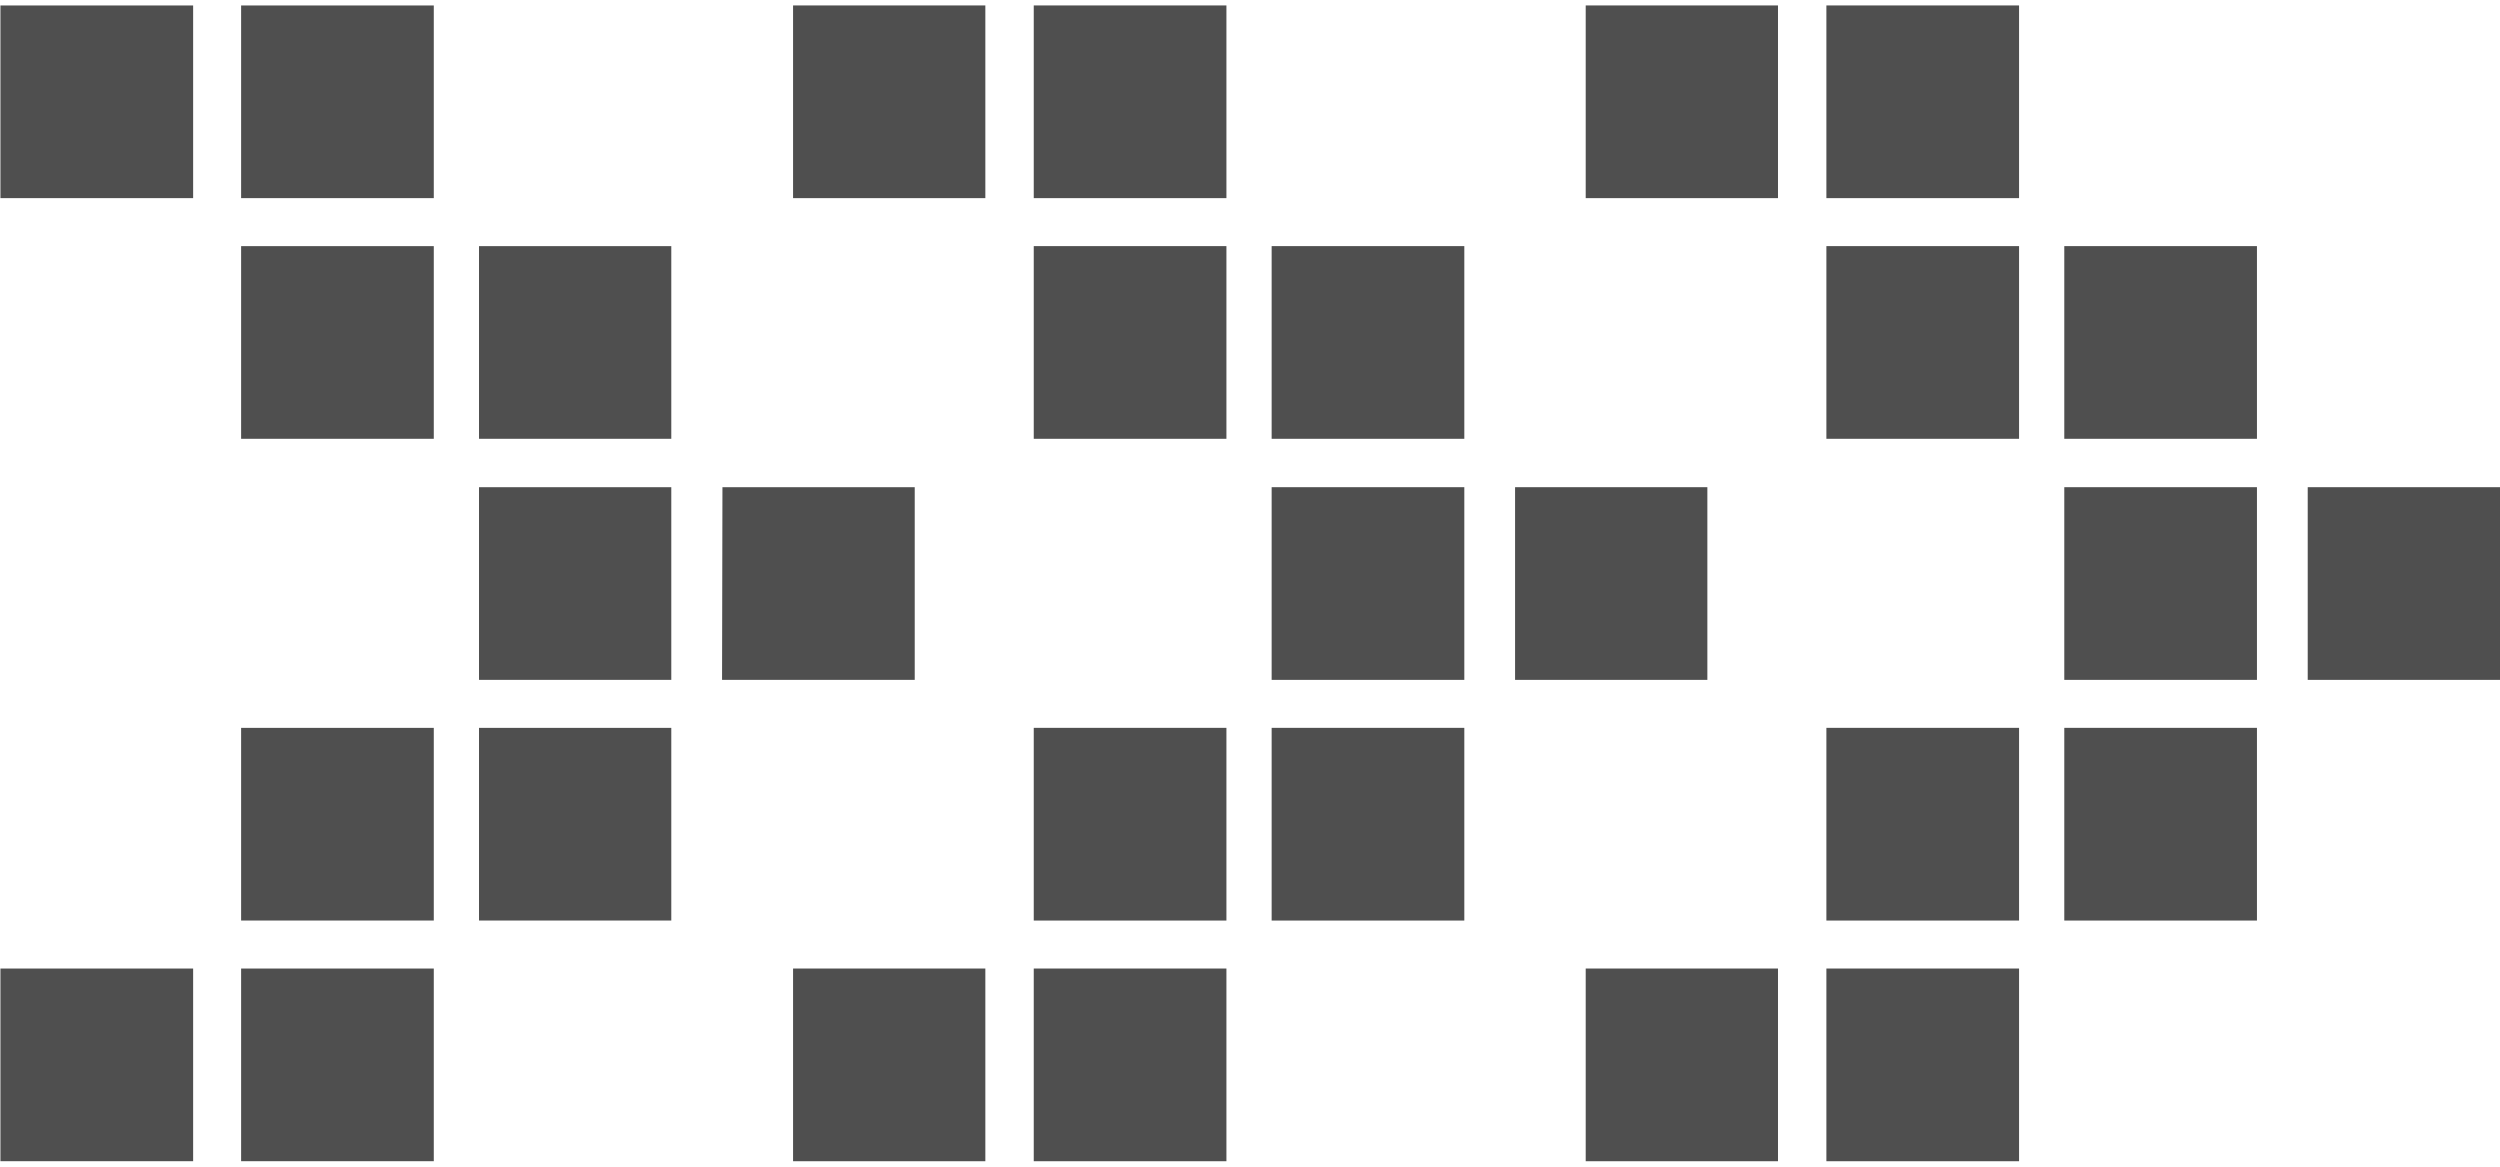 <svg width="330" height="154" viewBox="0 0 330 154" fill="none" xmlns="http://www.w3.org/2000/svg">
<path d="M0.057 153.282L25.494 153.282L25.494 127.845L0.057 127.845L0.057 153.282ZM0.057 26.154L25.494 26.154L25.494 0.718L0.057 0.718L0.057 26.154ZM31.827 153.282L57.26 153.282L57.26 127.845L31.827 127.845L31.827 153.282ZM31.827 121.513L57.26 121.513L57.26 96.076L31.827 96.076L31.827 121.513ZM31.827 57.922L57.26 57.922L57.26 32.487L31.827 32.487L31.827 57.922ZM31.827 26.154L57.26 26.154L57.26 0.718L31.827 0.718L31.827 26.154ZM63.229 121.513L88.611 121.513L88.611 96.076L63.229 96.076L63.229 121.513ZM63.229 89.744L88.611 89.744L88.611 64.308L63.229 64.308L63.229 89.744ZM63.229 57.922L88.611 57.922L88.611 32.487L63.229 32.487L63.229 57.922ZM95.311 89.744L120.744 89.744L120.744 64.308L95.363 64.308L95.311 89.744Z" fill="#4F4F4F"/>
<path d="M104.685 153.282L130.066 153.282L130.066 127.845L104.685 127.845L104.685 153.282ZM104.685 26.154L130.066 26.154L130.066 0.718L104.685 0.718L104.685 26.154ZM136.455 153.282L161.888 153.282L161.888 127.845L136.455 127.845L136.455 153.282ZM136.455 121.513L161.888 121.513L161.888 96.076L136.455 96.076L136.455 121.513ZM136.455 57.922L161.888 57.922L161.888 32.487L136.455 32.487L136.455 57.922ZM136.455 26.154L161.888 26.154L161.888 0.718L136.455 0.718L136.455 26.154ZM167.857 121.513L193.29 121.513L193.29 96.076L167.857 96.076L167.857 121.513ZM167.857 89.744L193.29 89.744L193.29 64.308L167.857 64.308L167.857 89.744ZM167.857 57.922L193.29 57.922L193.29 32.487L167.857 32.487L167.857 57.922ZM199.99 89.744L225.372 89.744L225.372 64.308L199.99 64.308L199.99 89.744Z" fill="#4F4F4F"/>
<path d="M209.313 153.282L234.695 153.282L234.695 127.845L209.313 127.845L209.313 153.282ZM209.313 26.154L234.695 26.154L234.695 0.718L209.313 0.718L209.313 26.154ZM241.083 153.282L266.516 153.282L266.516 127.845L241.083 127.845L241.083 153.282ZM241.083 121.513L266.516 121.513L266.516 96.076L241.083 96.076L241.083 121.513ZM241.083 57.922L266.516 57.922L266.516 32.487L241.083 32.487L241.083 57.922ZM241.083 26.154L266.516 26.154L266.516 0.718L241.083 0.718L241.083 26.154ZM272.486 121.513L297.918 121.513L297.918 96.076L272.486 96.076L272.486 121.513ZM272.486 89.744L297.918 89.744L297.918 64.308L272.486 64.308L272.486 89.744ZM272.486 57.922L297.918 57.922L297.918 32.487L272.486 32.487L272.486 57.922ZM304.619 89.744L330 89.744L330 64.308L304.619 64.308L304.619 89.744Z" fill="#4F4F4F"/>
</svg>
